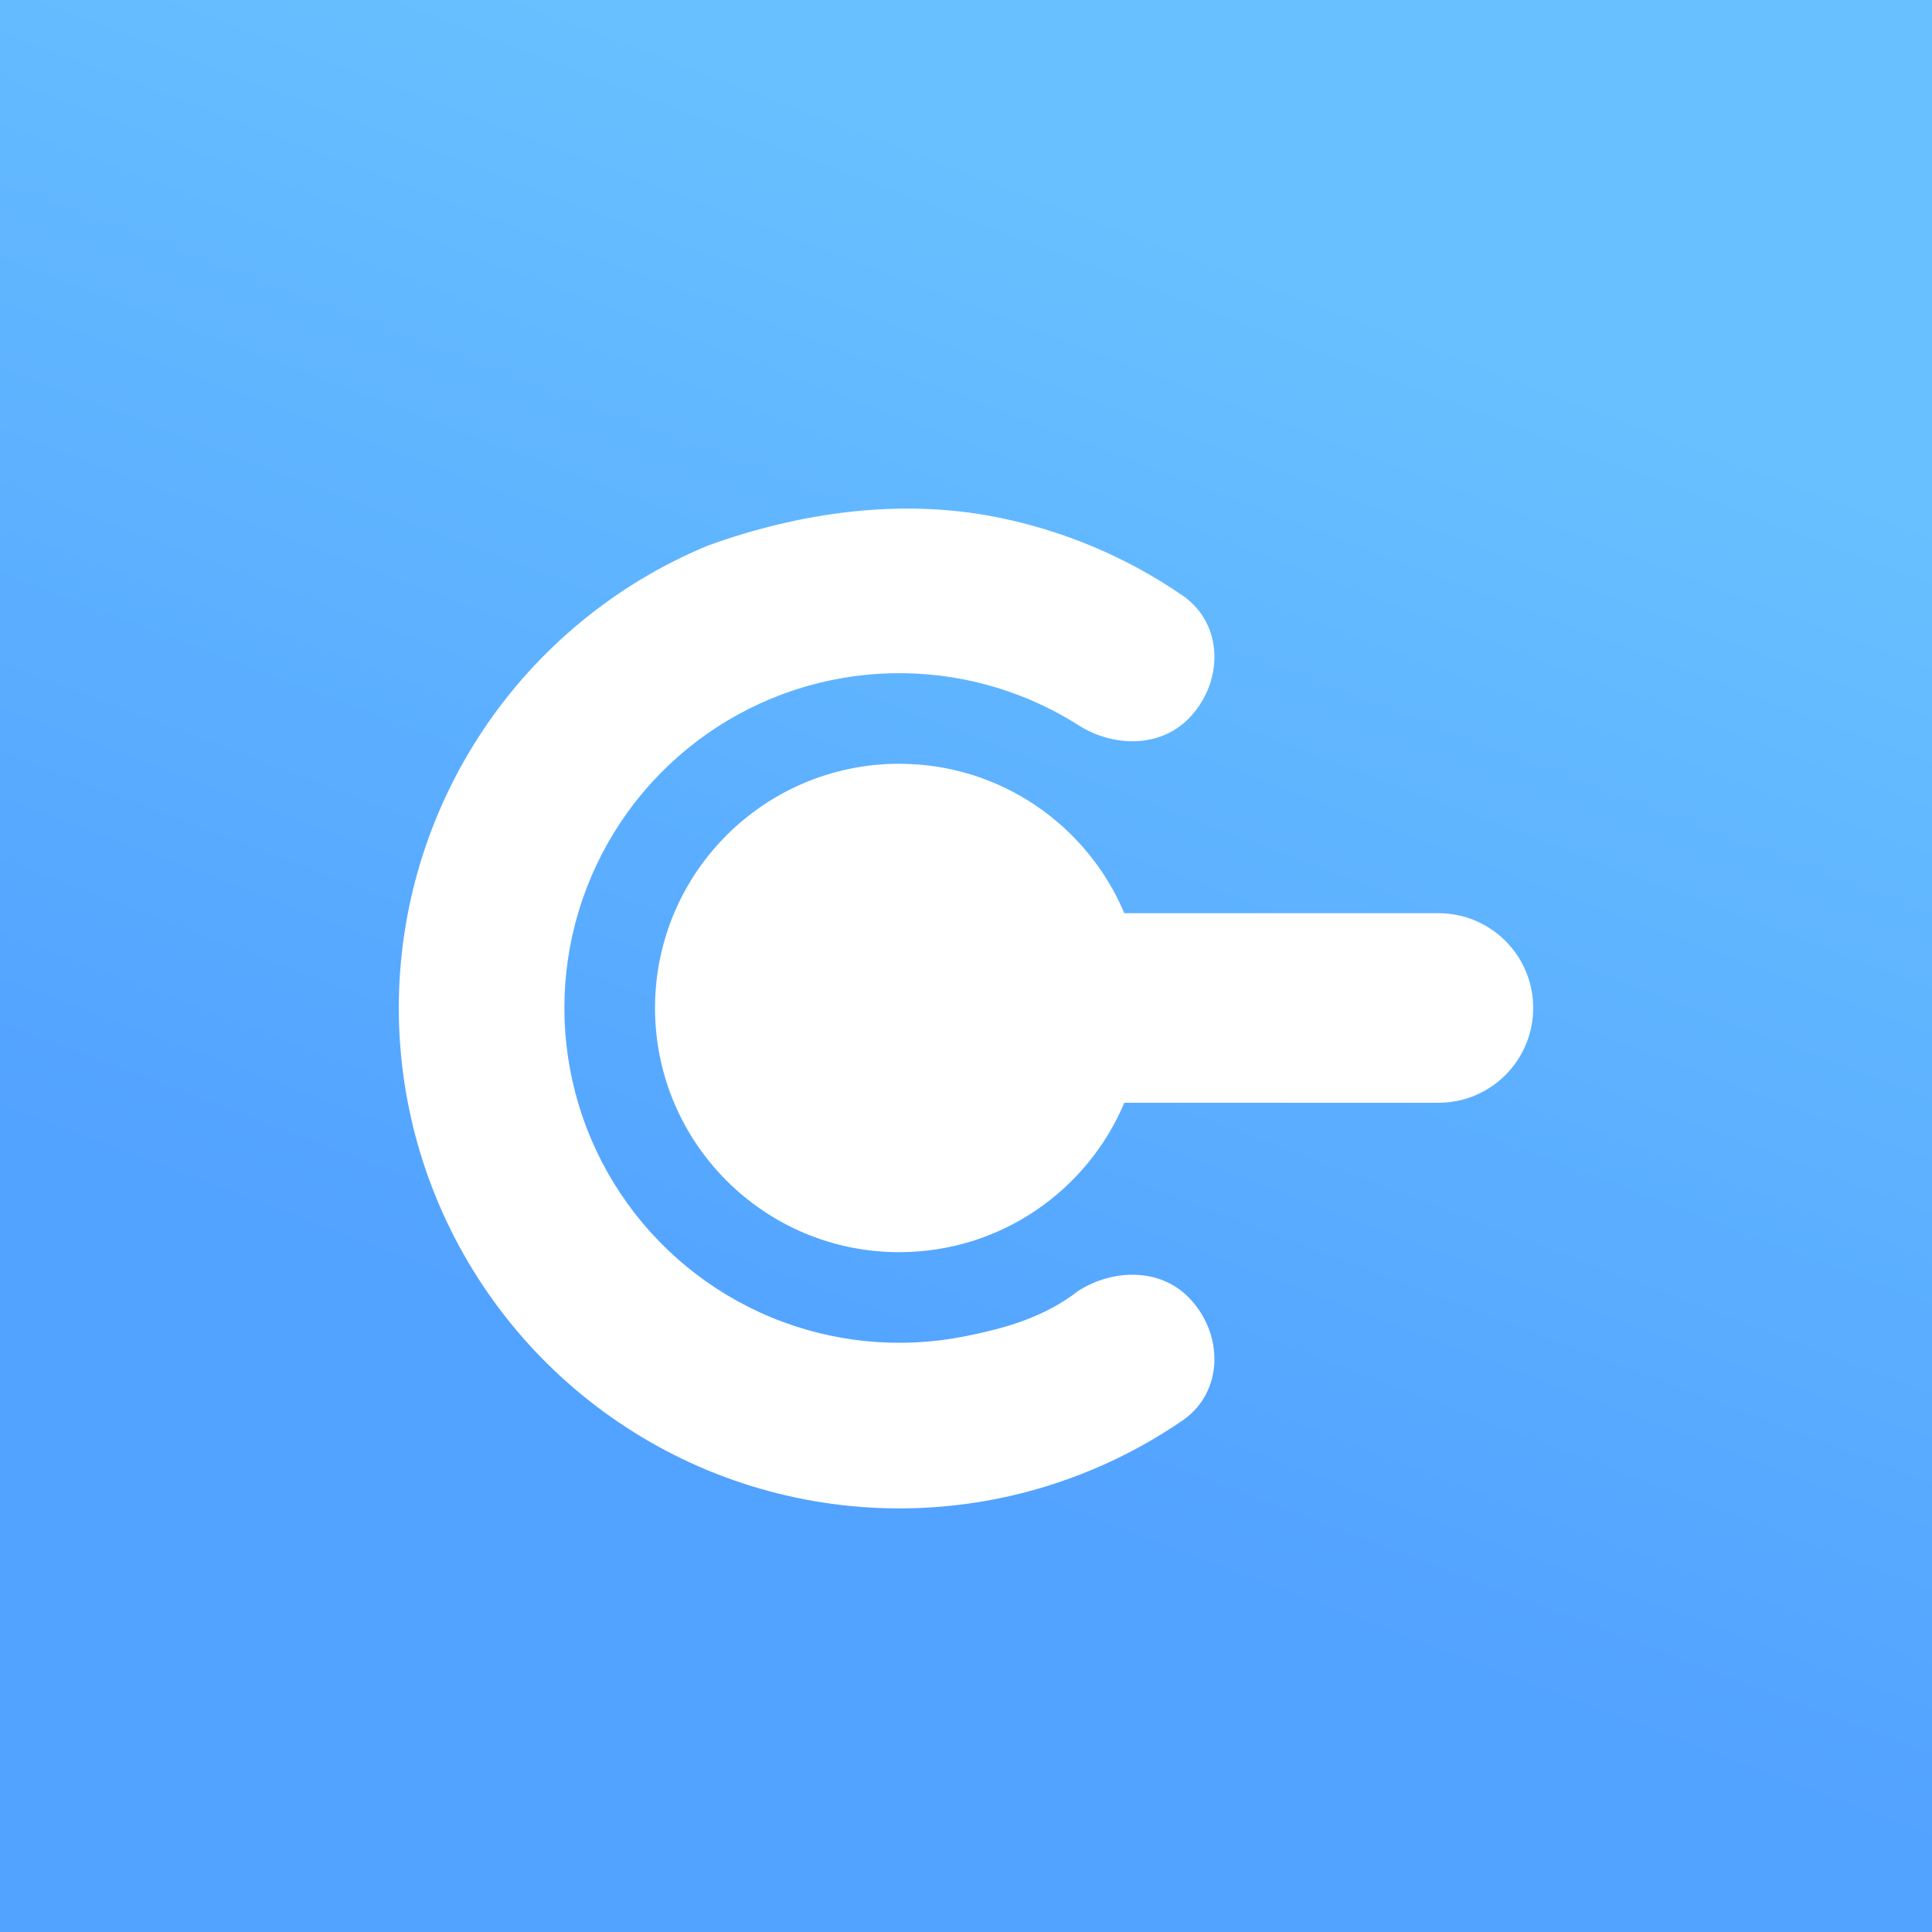 <svg  viewBox="0 0 36 36" fill="none" xmlns="http://www.w3.org/2000/svg">
<rect x="0" y="0" width="36" height="36" fill="#333333" stroke="none"/>
<rect  width="36" height="36"  fill="url(#paint0_linear_10921_7976)"/>
<g clip-path="url(#clip0_10924_8146)" transform="scale(1.5)">
<path d="M14.688 7.396C15.209 7.754 15.204 8.488 14.758 8.934C14.401 9.291 13.826 9.281 13.399 9.01C12.968 8.736 12.488 8.543 11.982 8.442C11.175 8.282 10.339 8.364 9.579 8.679C8.819 8.994 8.169 9.527 7.712 10.211C7.255 10.895 7.011 11.699 7.011 12.521C7.011 13.344 7.255 14.148 7.712 14.832C8.169 15.516 8.819 16.049 9.579 16.364C10.339 16.679 11.175 16.761 11.982 16.601C12.488 16.5 12.968 16.367 13.399 16.033C13.826 15.763 14.401 15.752 14.758 16.109C15.204 16.555 15.209 17.29 14.688 17.647C13.997 18.121 13.213 18.453 12.383 18.619C11.177 18.858 9.927 18.735 8.792 18.265C7.656 17.794 6.685 16.997 6.002 15.975C5.319 14.953 4.954 13.751 4.954 12.521C4.954 11.292 5.319 10.09 6.002 9.068C6.685 8.046 7.656 7.249 8.792 6.778C9.927 6.368 11.177 6.185 12.383 6.425C13.213 6.59 13.997 6.922 14.688 7.396Z" fill="white"/>
<path d="M11.17 15.555C12.428 15.555 13.507 14.79 13.967 13.699H17.869C18.519 13.699 19.046 13.172 19.046 12.521C19.046 11.871 18.519 11.344 17.869 11.344H13.967C13.507 10.254 12.428 9.488 11.17 9.488C9.495 9.488 8.137 10.846 8.137 12.521C8.137 14.197 9.495 15.555 11.17 15.555Z" fill="white"/>
</g>
<defs>
<linearGradient id="paint0_linear_10921_7976" x1="12" y1="0.522" x2="3.667" y2="22.521" gradientUnits="userSpaceOnUse">
<stop stop-color="#68C0FF"/>
<stop offset="1" stop-color="#52A2FF"/>
</linearGradient>
</defs>
</svg>
